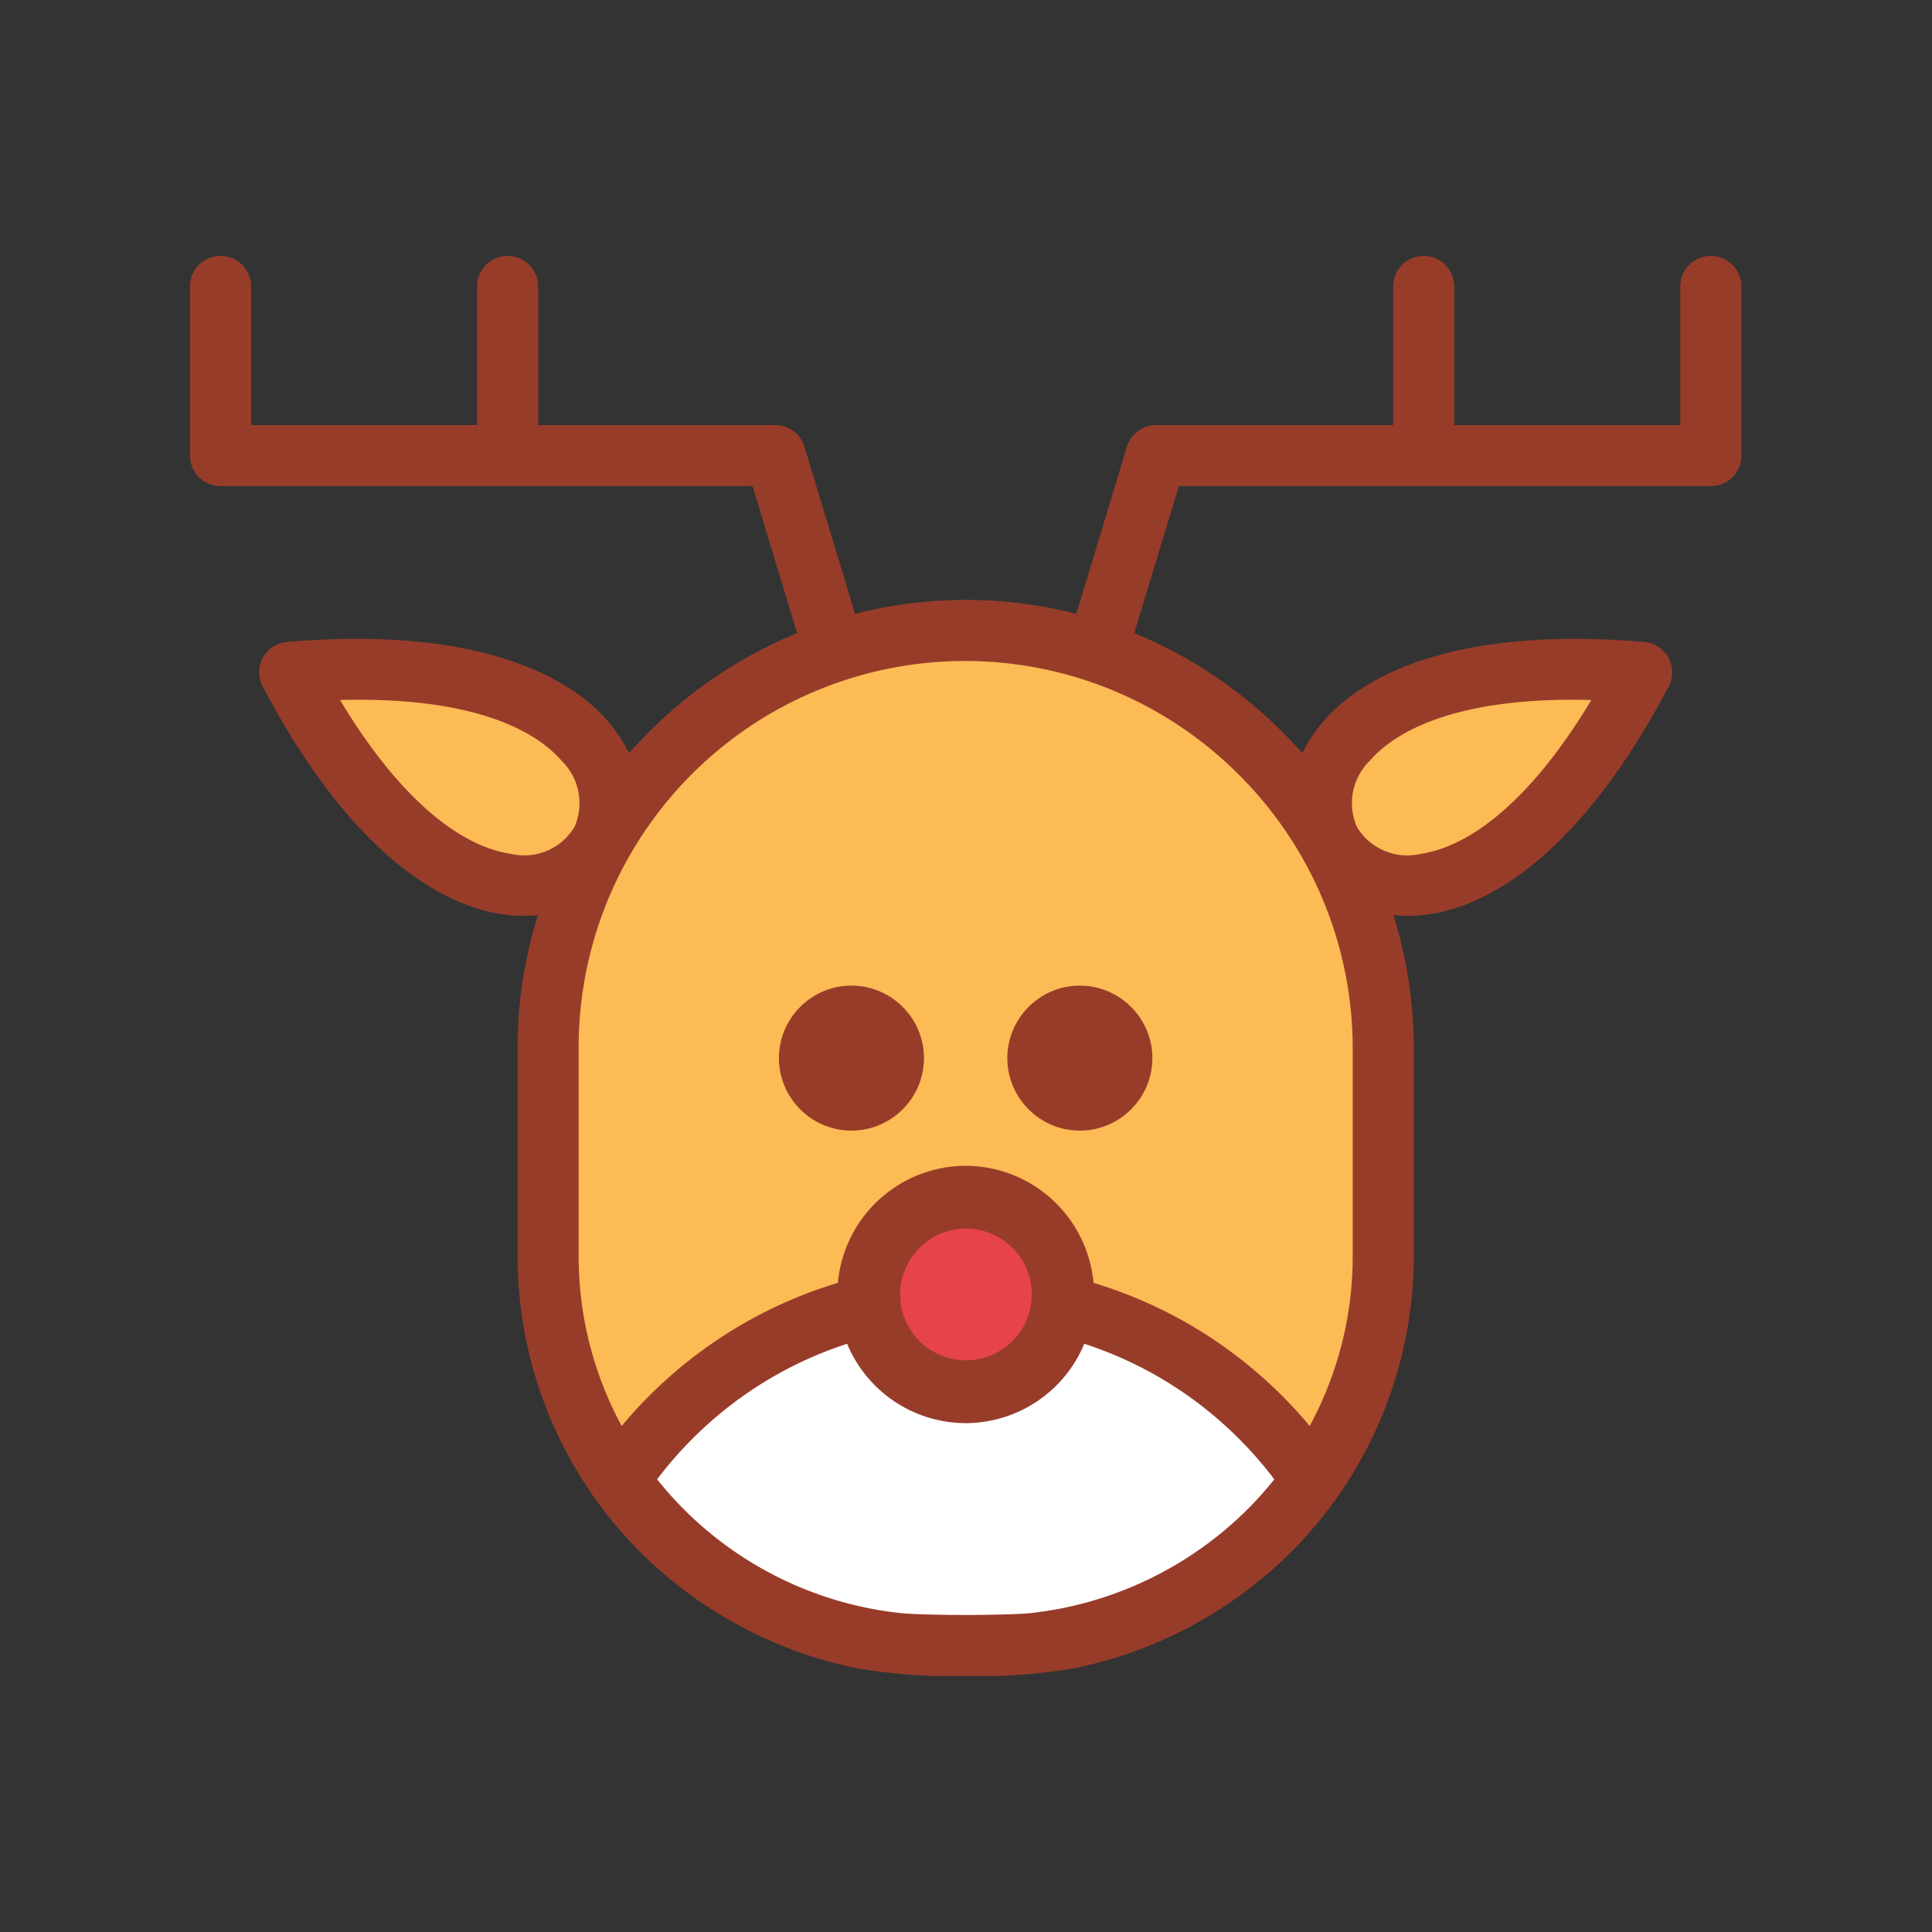<svg id="Layer_1" data-name="Layer 1" xmlns="http://www.w3.org/2000/svg" viewBox="0 0 128 128"><rect x="0" y="0" width="128" height="128" fill="#333333" stroke="none"/><title>Artboard 15</title><path d="M40.31,94.949a24.686,24.686,0,0,1-2.973-11.729V69.455a26.663,26.663,0,0,1,53.326,0V83.221A24.686,24.686,0,0,1,87.69,94.949l-.7,1.3-.944-1.132a28.79,28.79,0,0,0-13.96-9.2l-.646-.191-.064-.672a7.408,7.408,0,0,0-12.61-4.521,7.457,7.457,0,0,0-2.136,4.521l-.064.672-.646.191a28.788,28.788,0,0,0-13.96,9.2l-.944,1.132Z" style="fill:#fcbb55;fill-rule:evenodd"/><path d="M34.49,57.549C30.787,57,25.964,53.65,21,45.39,44.047,44.763,42.727,58.764,34.49,57.549Z" style="fill:#fcbb55;fill-rule:evenodd"/><path d="M93.331,57.633a4.587,4.587,0,0,1-4.361-2.565,4.923,4.923,0,0,1,1.062-5.312c1.741-2.006,5.613-4.4,14.175-4.4q.631,0,1.293.018l1.713.047-.883,1.469c-4.851,8.065-9.215,10.252-12.022,10.666a6.678,6.678,0,0,1-.975.073Z" style="fill:#fcbb55;fill-rule:evenodd"/><path d="M63.978,91.127a5.363,5.363,0,0,1-4.943-3.352,5.251,5.251,0,0,1,1.17-5.807,5.362,5.362,0,1,1,4.581,9.1,5.6,5.6,0,0,1-.808.06Z" style="fill:#e6434d;fill-rule:evenodd"/><path d="M59.736,107.882a24.972,24.972,0,0,1-16.983-9.246l-.485-.607.469-.62a26.658,26.658,0,0,1,13.2-9.37l.873-.279.354.846a7.4,7.4,0,0,0,6.146,4.533,6.908,6.908,0,0,0,.724.038,7.469,7.469,0,0,0,6.812-4.569l.353-.848.875.28a26.666,26.666,0,0,1,13.193,9.369l.47.62-.485.607a25,25,0,0,1-18.424,9.347H66.8Z" style="fill:#fff;fill-rule:evenodd"/><path d="M59.8,66.706a4.784,4.784,0,0,0-6.778,0l-.008.007a4.784,4.784,0,0,0,0,6.778l.008.008a4.784,4.784,0,0,0,6.778,0l.008-.008a4.784,4.784,0,0,0,0-6.778Z" style="fill:#983c2a"/><path d="M113.345,16.955a2.023,2.023,0,0,0-2.023,2.023v9.187H96.349V18.977a2.023,2.023,0,0,0-4.046,0v9.187H76.6A2.023,2.023,0,0,0,74.661,29.6l-3.353,11.07a29.513,29.513,0,0,0-7.318-.925h-.022a29.513,29.513,0,0,0-7.318.925L53.3,29.6a2.023,2.023,0,0,0-1.936-1.438H35.654V18.977a2.023,2.023,0,0,0-4.046,0v9.187H16.635V18.977a2.023,2.023,0,0,0-4.046,0V30.187a2.023,2.023,0,0,0,2.023,2.023H49.861l2.949,9.736a29.9,29.9,0,0,0-9.793,6.526q-.694.694-1.342,1.434a9.477,9.477,0,0,0-1.411-2.134c-3.028-3.487-9.633-6.234-21.239-5.242a2.022,2.022,0,0,0-1.532,3.113C22.887,55.849,28.717,59.9,33.254,60.568a9.542,9.542,0,0,0,2.384.06,29.481,29.481,0,0,0-1.347,8.827V83.221a27.739,27.739,0,0,0,8.172,19.652A28.385,28.385,0,0,0,56.652,110.5a37.1,37.1,0,0,0,5.463.543h3.726a37.1,37.1,0,0,0,5.463-.543,28.385,28.385,0,0,0,14.189-7.629,27.739,27.739,0,0,0,8.172-19.652V69.456a29.481,29.481,0,0,0-1.347-8.827,9.542,9.542,0,0,0,2.384-.06c4.538-.669,10.367-4.72,15.762-14.925a2.022,2.022,0,0,0-1.532-3.113c-11.606-.993-18.211,1.754-21.239,5.242a9.477,9.477,0,0,0-1.411,2.134q-.647-.739-1.342-1.434a29.9,29.9,0,0,0-9.793-6.526L78.1,32.21h35.249a2.023,2.023,0,0,0,2.023-2.023V18.977A2.023,2.023,0,0,0,113.345,16.955Zm-75.326,37.9a3.89,3.89,0,0,1-4.179,1.715c-3.1-.458-7.147-3.269-11.311-10.193,8.087-.22,12.632,1.669,14.686,4.033a3.923,3.923,0,0,1,.85,4.367Zm44.615,45.157a24.11,24.11,0,0,1-14.33,6.858c-1.058.117-4.208.127-4.325.128s-3.268-.011-4.325-.128a23.906,23.906,0,0,1-16.119-8.86,25.97,25.97,0,0,1,5.894-5.661,25.613,25.613,0,0,1,6.695-3.319,8.527,8.527,0,0,0,7.835,5.257v0l.021,0,.021,0v0a8.527,8.527,0,0,0,7.835-5.257,25.613,25.613,0,0,1,6.695,3.319,25.97,25.97,0,0,1,5.894,5.661A24.07,24.07,0,0,1,82.634,100.013ZM63.979,81.4a4.361,4.361,0,1,1-4.342,4.361A4.362,4.362,0,0,1,63.979,81.4ZM90.744,50.411c2.053-2.365,6.6-4.253,14.686-4.033-4.164,6.924-8.207,9.735-11.311,10.193a3.89,3.89,0,0,1-4.179-1.715l-.045-.078A3.923,3.923,0,0,1,90.744,50.411Zm-8.663.921a25.584,25.584,0,0,1,7.54,18.123V83.221a23.562,23.562,0,0,1-2.851,11.252,30.114,30.114,0,0,0-5.949-5.441,29.661,29.661,0,0,0-8.374-4.039A8.525,8.525,0,0,0,64,77.238v0h-.042v0a8.525,8.525,0,0,0-8.447,7.755,29.661,29.661,0,0,0-8.374,4.039,30.114,30.114,0,0,0-5.949,5.441,23.562,23.562,0,0,1-2.851-11.252V69.456A25.6,25.6,0,0,1,82.081,51.332Z" style="fill:#983c2a"/><path d="M68.154,73.5a4.784,4.784,0,0,0,6.778,0l.008-.008a4.784,4.784,0,0,0,0-6.778l-.008-.007a4.784,4.784,0,0,0-6.778,0l-.008.007a4.784,4.784,0,0,0,0,6.778Z" style="fill:#983c2a"/></svg>